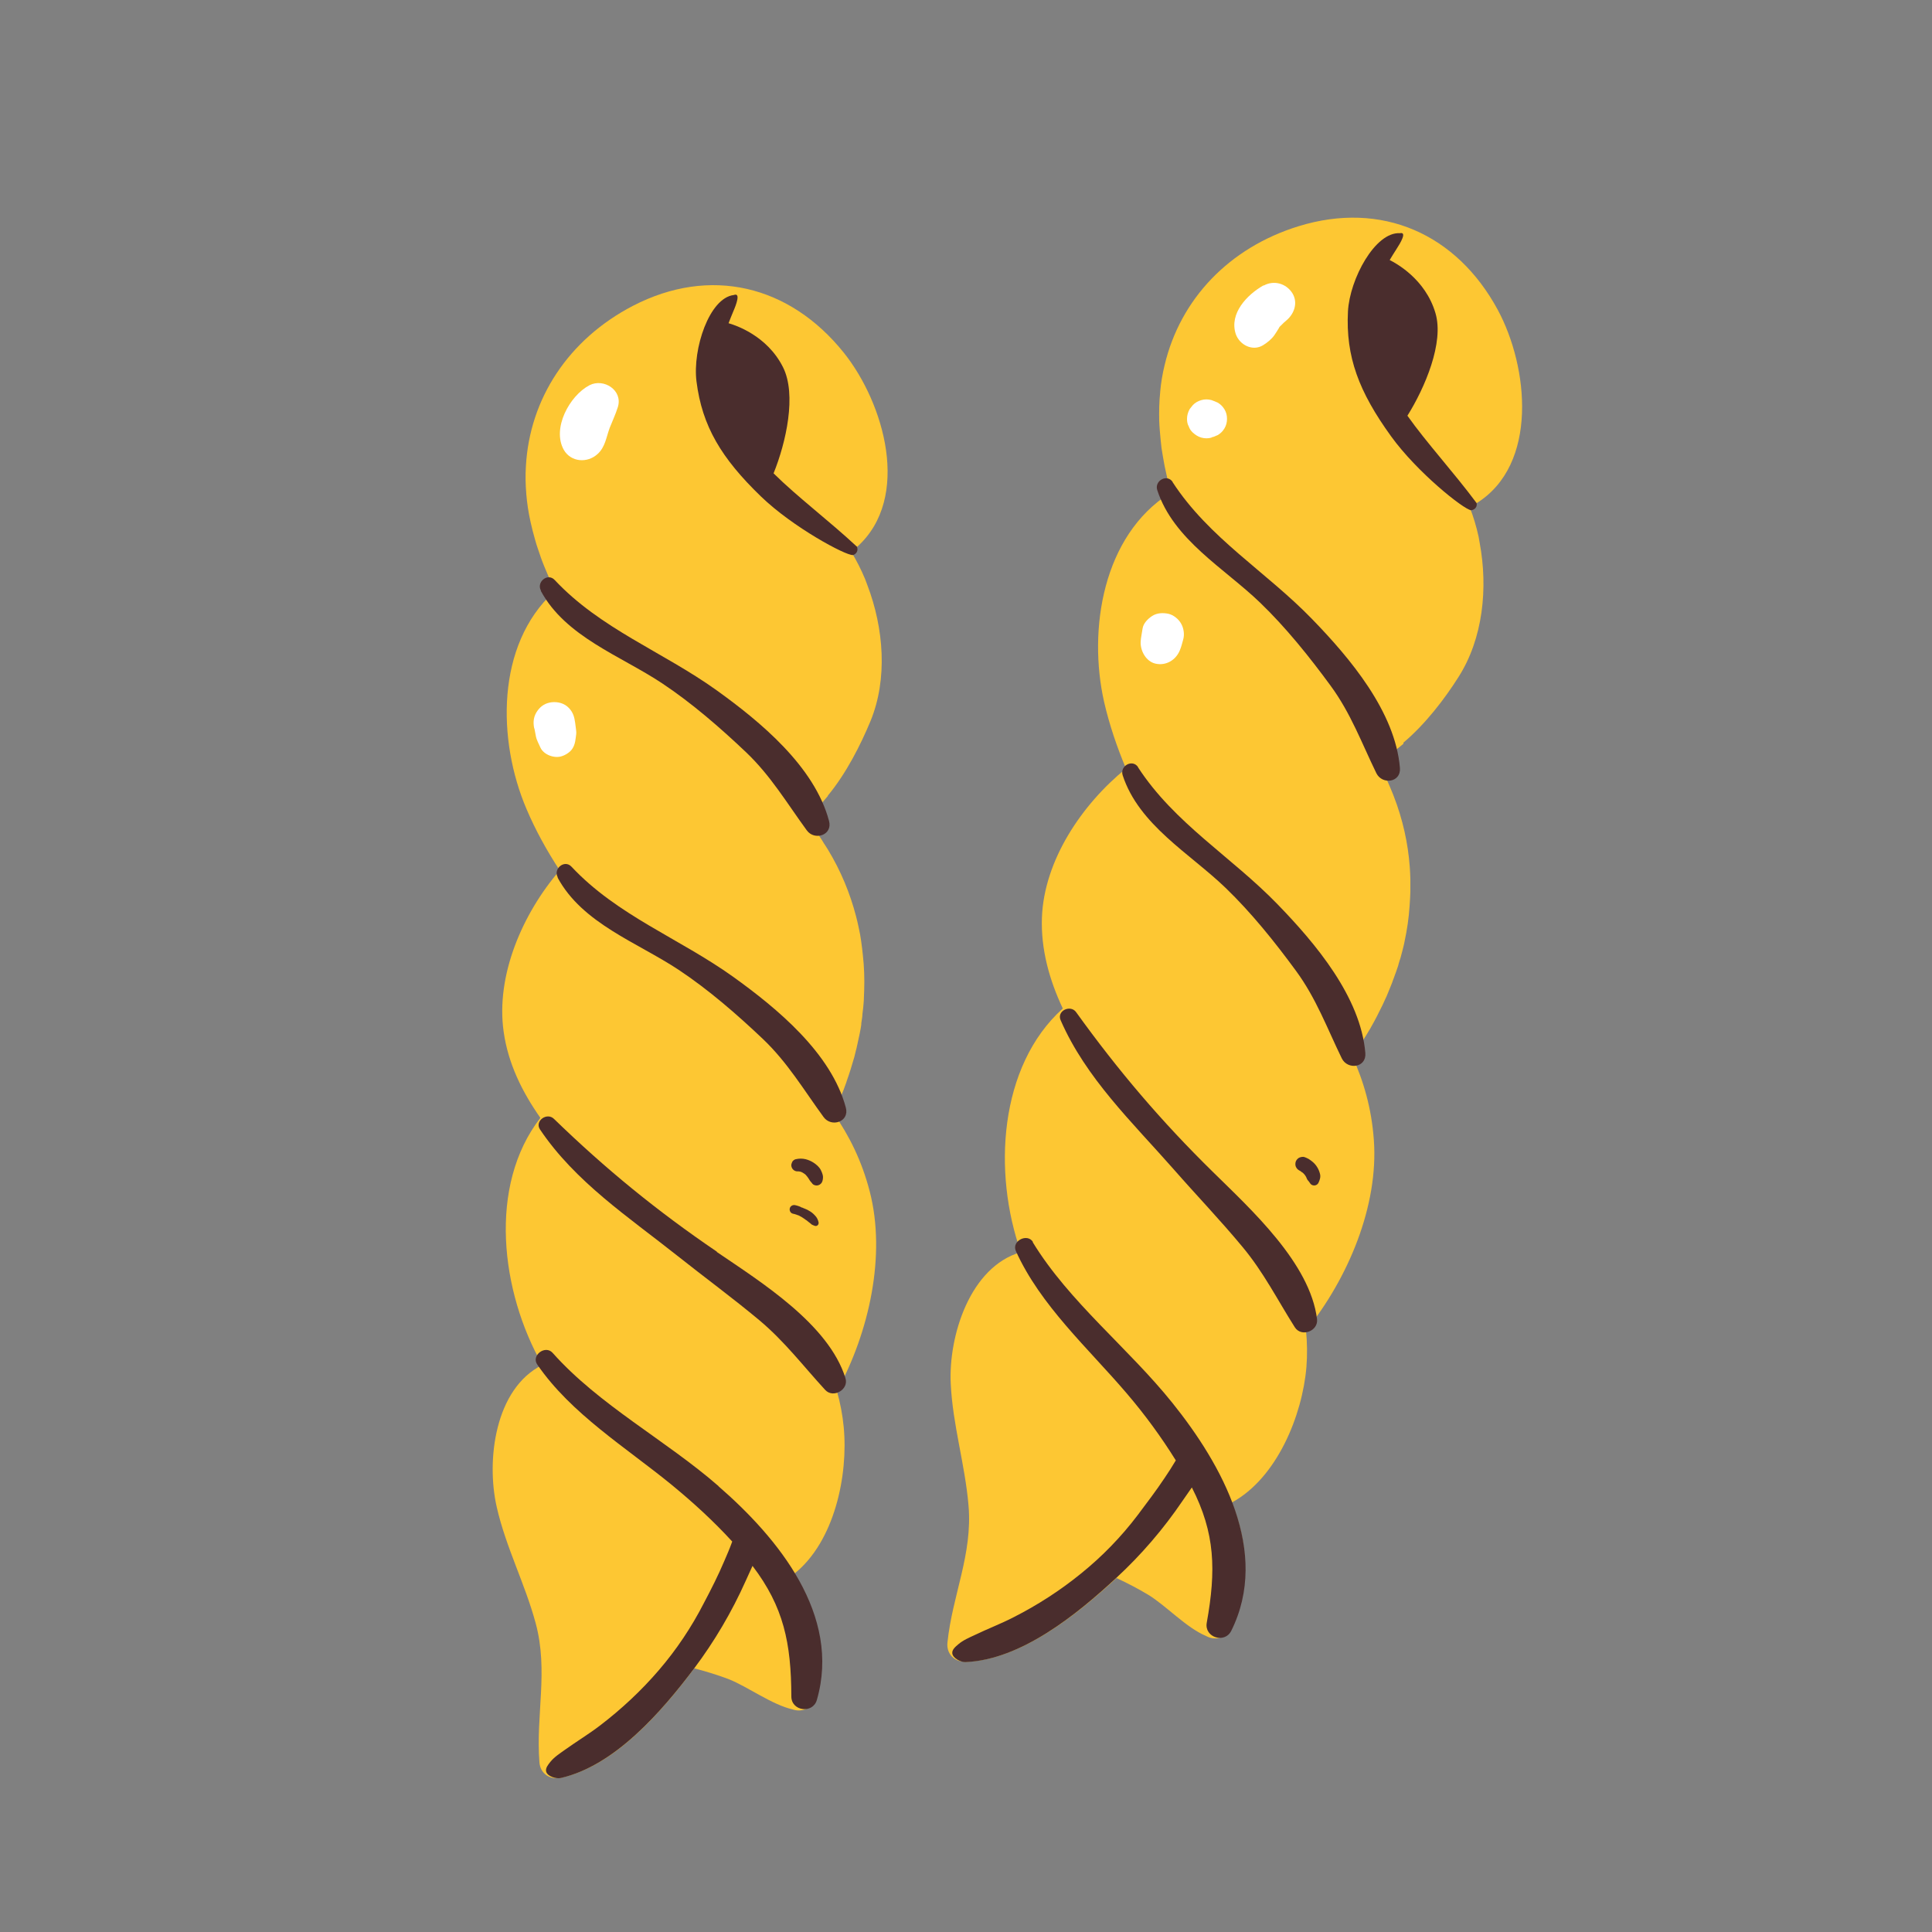 <?xml version="1.0" encoding="UTF-8"?>
<svg id="Capa_2" data-name="Capa 2" xmlns="http://www.w3.org/2000/svg" viewBox="0 0 100 100">
  <rect x="0" y="0" width="100" height="100" fill="#808080" stroke="none"/>
  <defs>
    <style>
      .cls-1 {
        fill: #fff;
      }

      .cls-2 {
        fill: #fdc733;
      }

      .cls-3 {
        fill: none;
      }

      .cls-4 {
        fill: #4a2d2d;
      }
    </style>
  </defs>
  <g id="COLOR">
    <g>
      <rect class="cls-3" width="100" height="100"/>
      <g>
        <g>
          <g>
            <path class="cls-2" d="M42.85,41.18c.96-1.16,1.7-2.64,2.2-3.84.91-2.2.69-4.83-.15-7.04-.04-.11-.08-.22-.12-.32-.21-.51-.45-.97-.72-1.42.11-.09.22-.17.31-.26,2.81-2.54,1.4-7.43-.7-10.05-2.8-3.49-6.91-4.49-10.91-2.42-3.33,1.73-5.35,4.8-5.54,8.31-.03.47-.02.94.02,1.41v.02c.04.47.11.95.22,1.44.07.32.15.63.24.94.04.15.09.31.14.45.1.3.2.6.32.89.06.15.12.29.18.43.06.14.12.27.18.41.07.15.14.29.21.44-.02.02-.04.04-.06.06-3.01,2.76-2.93,7.7-1.42,11.24.47,1.11,1.06,2.17,1.72,3.18-1.92,2.23-3.32,5.44-2.9,8.36.23,1.63.95,3.1,1.9,4.45-2.73,3.52-2.05,9.01.1,12.79-2.46,1.22-2.91,4.95-2.36,7.35.47,2.08,1.47,3.98,2.02,6.03.66,2.46,0,4.73.19,7.18.04.58.51.87.95.82.05,0,.1,0,.16-.01,2.83-.63,5.24-3.46,6.9-5.66,0,0,0,0,0-.01.6.16,1.2.34,1.78.56,1.01.4,2.23,1.32,3.32,1.57.44.15.98-.01,1.16-.59.69-2.37.12-4.51-1.07-6.44,2.08-1.67,2.79-5.1,2.55-7.59-.06-.63-.18-1.25-.35-1.85,1.67-3.06,2.55-7.03,1.7-10.33-.41-1.59-1.06-2.89-1.88-4.07,0,0,0,0,0,0,.25-.52.48-1.05.67-1.6,0-.01.01-.03.01-.04.15-.42.28-.84.4-1.26.03-.12.06-.25.09-.37.01-.02.01-.04.02-.07.03-.14.06-.28.09-.41.03-.14.06-.28.09-.42,0,0,0,0,0-.01.03-.13.05-.26.07-.4,0-.02,0-.04,0-.06.02-.11.03-.22.05-.34,0-.05.01-.1.01-.15.01-.11.03-.22.04-.33.01-.12.02-.23.03-.35,0-.09.01-.19.01-.29,0-.08.01-.16.01-.24.02-.62,0-1.23-.07-1.85-.02-.24-.06-.49-.09-.73-.03-.22-.07-.44-.12-.66-.04-.2-.09-.4-.14-.6-.31-1.19-.79-2.36-1.46-3.46-.04-.06-.08-.13-.12-.19-.06-.09-.12-.18-.17-.27-.26-.41-.55-.81-.84-1.2.41-.31.79-.69,1.13-1.11Z"/>
            <path class="cls-4" d="M28.86,45.42c1.28,2.38,4.13,3.36,6.27,4.78,1.55,1.03,3.01,2.3,4.36,3.58,1.28,1.22,2.11,2.63,3.14,4.04.4.55,1.35.25,1.15-.49-.75-2.82-3.56-5.14-5.83-6.77-2.78-1.99-6-3.17-8.37-5.7-.36-.39-.96.11-.71.55h0Z"/>
            <path class="cls-4" d="M27.99,30.58c1.28,2.38,4.13,3.36,6.27,4.78,1.55,1.03,3.01,2.3,4.36,3.58,1.28,1.22,2.11,2.63,3.14,4.04.4.55,1.35.25,1.15-.49-.75-2.82-3.56-5.14-5.83-6.77-2.78-1.99-6-3.17-8.37-5.7-.36-.39-.96.11-.71.55h0Z"/>
            <g>
              <path class="cls-4" d="M44.37,28.31c-1.46-1.36-3.11-2.6-4.33-3.81.65-1.61,1.2-4.07.49-5.49-.83-1.66-2.5-2.19-2.82-2.28.07-.19.15-.38.24-.6.16-.37.4-1,.03-.86-1.27.15-2.14,2.8-1.93,4.47.29,2.32,1.29,3.98,3.34,5.96,1.66,1.6,4.37,3.05,4.75,3.03.05,0,.32-.12.22-.42Z"/>
              <path class="cls-4" d="M37.11,64.79c-3.09-2.1-5.76-4.28-8.44-6.88-.36-.35-1.01.11-.72.55,1.83,2.72,4.58,4.53,7.1,6.53,1.41,1.12,2.87,2.19,4.26,3.35,1.31,1.1,2.26,2.36,3.4,3.6.42.46,1.24-.02,1.05-.61-.87-2.79-4.37-4.97-6.66-6.53Z"/>
              <path class="cls-4" d="M37.19,76.92c-2.73-2.38-6.18-4.19-8.59-6.9-.38-.42-1.12.14-.79.61,1.75,2.55,4.59,4.29,6.95,6.22,1.12.92,2.17,1.88,3.14,2.94-.13.36-.28.71-.42,1.03-.31.73-.67,1.44-1.04,2.14-.64,1.25-1.42,2.42-2.34,3.49-.91,1.06-1.93,2.01-3.04,2.86-.59.45-1.22.83-1.82,1.26-.25.18-.55.37-.75.62-.11.14-.27.32-.22.51.07.25.52.38.75.33,2.82-.64,5.24-3.46,6.9-5.66,1.06-1.41,1.96-2.94,2.68-4.55.11-.24.23-.5.35-.77,1.61,2.12,2,3.98,2.01,6.76,0,.76,1.11.91,1.32.18,1.27-4.39-2-8.38-5.1-11.07Z"/>
            </g>
          </g>
          <g>
            <path class="cls-2" d="M72.64,38.44c1.15-.97,2.15-2.29,2.84-3.38,1.29-2.01,1.54-4.63,1.11-6.95-.02-.11-.04-.23-.06-.34-.12-.54-.27-1.04-.46-1.52.13-.06.24-.13.35-.2,3.22-2,2.7-7.06,1.1-10.02-2.13-3.93-6-5.65-10.31-4.32-3.59,1.11-6.12,3.77-6.93,7.19-.11.45-.19.92-.23,1.39v.02c-.05.47-.06.96-.05,1.45.01.32.04.64.07.96.02.16.03.32.05.47.05.31.1.62.16.93.03.15.07.31.1.46.03.15.07.29.11.43.04.16.08.31.13.47-.03.01-.05.03-.07.05-3.46,2.18-4.25,7.05-3.4,10.81.27,1.17.66,2.32,1.13,3.44-2.29,1.86-4.24,4.76-4.35,7.71-.06,1.64.38,3.22,1.08,4.71-3.31,2.98-3.63,8.5-2.17,12.61-2.64.76-3.75,4.35-3.63,6.81.1,2.13.74,4.18.92,6.3.22,2.54-.84,4.65-1.09,7.1-.06.58.35.95.79.98.05.01.1.02.16.02,2.89-.12,5.77-2.47,7.8-4.34,0,0,0,0,0,0,.56.26,1.12.55,1.65.87.93.57,1.96,1.7,2.99,2.13.41.23.97.16,1.24-.38,1.1-2.21.92-4.42.09-6.53,2.34-1.27,3.65-4.52,3.86-7.01.05-.63.04-1.26-.02-1.89,2.18-2.71,3.76-6.46,3.51-9.87-.12-1.64-.53-3.04-1.12-4.34,0,0,0,0,0,0,.34-.47.66-.95.95-1.45,0-.01.02-.03.02-.04.22-.38.42-.78.61-1.17.05-.12.11-.23.16-.35.01-.02.02-.04.03-.06.05-.13.11-.26.16-.39.05-.13.11-.26.16-.4,0,0,0,0,0-.01.05-.12.09-.25.14-.38.01-.02.01-.04.02-.05.04-.11.07-.21.11-.32.02-.05.03-.09.04-.14.03-.1.06-.21.1-.32.03-.11.06-.23.09-.34.02-.09.05-.18.07-.28.02-.08.04-.16.05-.23.13-.61.22-1.21.26-1.83.02-.24.03-.49.04-.73,0-.22,0-.45,0-.67,0-.21-.02-.41-.03-.62-.09-1.23-.36-2.46-.83-3.67-.03-.07-.05-.14-.08-.2-.04-.1-.08-.2-.12-.29-.19-.45-.39-.9-.61-1.33.45-.23.9-.54,1.31-.89Z"/>
            <g>
              <path class="cls-4" d="M72.84,21.53c.92-1.47,1.91-3.8,1.46-5.32-.52-1.78-2.07-2.6-2.37-2.75.1-.17.21-.35.34-.55.22-.34.57-.92.19-.84-1.28-.08-2.6,2.37-2.69,4.05-.12,2.34.56,4.15,2.23,6.46,1.35,1.87,3.75,3.78,4.14,3.83.05,0,.34-.06.29-.37-1.19-1.6-2.59-3.12-3.58-4.52Z"/>
              <path class="cls-4" d="M58.91,39.71c-.29-.44-.96-.07-.8.42.84,2.57,3.47,4.04,5.32,5.82,1.34,1.29,2.55,2.8,3.65,4.3,1.05,1.43,1.61,2.97,2.37,4.53.3.61,1.28.49,1.22-.27-.24-2.91-2.59-5.69-4.54-7.7-2.38-2.46-5.34-4.19-7.23-7.1Z"/>
              <path class="cls-4" d="M60.7,24.95c-.29-.44-.96-.07-.8.42.84,2.57,3.47,4.04,5.32,5.82,1.34,1.29,2.55,2.8,3.65,4.3,1.05,1.43,1.61,2.97,2.37,4.53.3.61,1.28.49,1.22-.27-.24-2.91-2.59-5.69-4.54-7.7-2.38-2.46-5.34-4.19-7.23-7.1Z"/>
              <path class="cls-4" d="M62.78,60.66c-2.67-2.62-4.9-5.24-7.08-8.27-.29-.41-1.02-.07-.8.42,1.31,3,3.7,5.27,5.83,7.69,1.19,1.36,2.44,2.66,3.59,4.05,1.09,1.31,1.8,2.73,2.7,4.15.34.53,1.22.2,1.15-.42-.36-2.9-3.41-5.67-5.39-7.62Z"/>
              <path class="cls-4" d="M53.47,64.29c-.29-.48-1.12-.06-.89.46,1.27,2.82,3.75,5.04,5.73,7.36.95,1.11,1.79,2.26,2.55,3.48-.19.32-.39.63-.58.91-.44.66-.92,1.29-1.4,1.93-.85,1.12-1.83,2.13-2.92,3.01-1.08.88-2.26,1.64-3.5,2.27-.66.34-1.35.6-2.01.92-.28.13-.61.27-.85.48-.13.11-.33.27-.31.46.02.26.45.47.68.46,2.89-.12,5.77-2.47,7.8-4.35,1.3-1.2,2.45-2.54,3.44-4,.15-.22.31-.45.48-.69,1.21,2.37,1.26,4.28.77,7.01-.13.75.93,1.09,1.27.41,2.03-4.09-.48-8.6-3.05-11.8-2.27-2.83-5.34-5.22-7.23-8.32Z"/>
            </g>
          </g>
          <path class="cls-1" d="M30.51,19.94c-1.03.54-1.95,2.23-1.33,3.34.37.65,1.23.7,1.75.22.4-.36.45-.88.63-1.36.12-.31.29-.66.42-1.07.27-.87-.73-1.51-1.47-1.13h0Z"/>
          <path class="cls-1" d="M27.66,37.7c.03.14.05.28.08.42.04.2.15.38.23.57.17.38.73.58,1.11.45.16-.05.31-.14.43-.25.2-.19.26-.44.29-.7.02-.13.04-.26.02-.39s-.03-.26-.05-.39c-.04-.3-.11-.54-.32-.76-.23-.25-.58-.34-.91-.3-.29.04-.52.17-.7.41-.22.29-.26.59-.19.94h0Z"/>
          <path class="cls-1" d="M65.4,14.77c-.85.48-1.78,1.45-1.44,2.51.19.57.88.93,1.43.58.22-.14.42-.3.57-.51.08-.12.16-.24.23-.36.01-.02.07-.14.09-.14-.08.1-.1.12-.04.06.02-.02.04-.04.06-.06.05-.05.1-.1.15-.15.04-.04.25-.19.05-.05.46-.33.72-.95.39-1.48-.32-.5-.95-.68-1.48-.39h0Z"/>
          <path class="cls-1" d="M62.71,22.64l.05-.02s.01,0,.02,0c.04-.01.09-.03.13-.05.04-.02.08-.03.12-.05.15-.09.26-.2.35-.35.09-.15.13-.32.13-.49,0-.18-.04-.34-.13-.49-.09-.15-.2-.26-.35-.35-.11-.05-.21-.09-.32-.13-.18-.05-.36-.05-.53,0-.17.05-.32.13-.44.26l-.16.2c-.09.16-.14.33-.14.51,0,.14.02.27.09.39.04.12.11.23.21.32.13.12.27.21.44.26.18.05.36.05.53,0h0Z"/>
          <path class="cls-1" d="M59.14,32.53c-.03.23-.09.47-.1.69-.02.47.28,1.02.77,1.13.54.12,1.04-.18,1.25-.67.08-.19.13-.38.18-.57.08-.27.03-.6-.11-.84-.13-.23-.39-.44-.65-.5-.28-.06-.59-.05-.84.11-.22.14-.46.38-.5.65h0Z"/>
        </g>
        <path class="cls-4" d="M41.04,62.82c.11.02.21.06.32.1-.03,0-.02,0,0,0,.01,0,.02.01.03.02.03.01.05.03.08.04.05.03.09.06.14.09,0,0,.02.02.03.02-.02-.02-.03-.02-.01-.01,0,0,0,0,.01.01.03.03.07.05.1.07.01,0,.02.02.04.03.04.03,0,0,0,0,0,0,.05.04.06.05.05.04.11.08.16.13.01,0,.02.02.03.02,0,0,.09.04.04.02.03.01.05.02.08.03.12.06.24-.04.22-.17-.03-.14-.09-.26-.19-.36-.09-.1-.2-.19-.32-.25-.05-.03-.1-.06-.16-.08-.04-.02-.08-.03-.12-.05-.01,0-.03-.01-.04-.02,0,0-.05-.02-.02,0,.01,0,.01,0,0,0-.02,0-.04-.02-.06-.03-.01,0-.03-.01-.04-.02-.03-.01-.06-.02-.08-.03-.06-.02-.12-.04-.18-.05-.12-.03-.25.04-.28.16-.03.11.03.25.16.28h0Z"/>
        <path class="cls-4" d="M41.26,60.63s.09,0,.14,0h-.09c.07,0,.15.02.22.05l-.08-.03c.08.03.15.08.22.13l-.07-.06c.07.05.13.11.18.18l-.06-.08c.05.07.1.14.15.2l-.06-.08s.06.08.08.12c.03.06.08.11.13.17l-.05-.07s.05.07.08.11c.07.08.2.11.3.08.1-.03.19-.11.22-.22s.04-.23.01-.33c-.02-.08-.06-.17-.1-.25-.08-.15-.23-.28-.37-.37-.12-.08-.26-.14-.41-.18-.17-.04-.34-.04-.51,0-.07.01-.16.08-.19.15s-.05.13-.04.2c.02.15.15.28.31.28h0Z"/>
        <path class="cls-4" d="M67.34,60.65s.02,0,.02,0l-.09-.04c.07.03.14.07.2.12l-.08-.06c.07.05.12.11.17.17l-.06-.08c.06.08.11.16.15.25l-.04-.09s.03.1.06.14c.03.04.06.08.09.11l-.05-.07s.06.09.09.13c.04.08.13.13.22.13s.18-.05.22-.13c.07-.15.13-.31.08-.48-.03-.12-.08-.24-.15-.35s-.15-.2-.25-.28c-.06-.05-.12-.09-.18-.13-.07-.04-.14-.07-.22-.1-.08-.03-.22,0-.29.04s-.15.13-.17.22c-.02.1-.02.2.04.29l.06.08s.1.08.17.1h0Z"/>
      </g>
    </g>
  </g>
</svg>